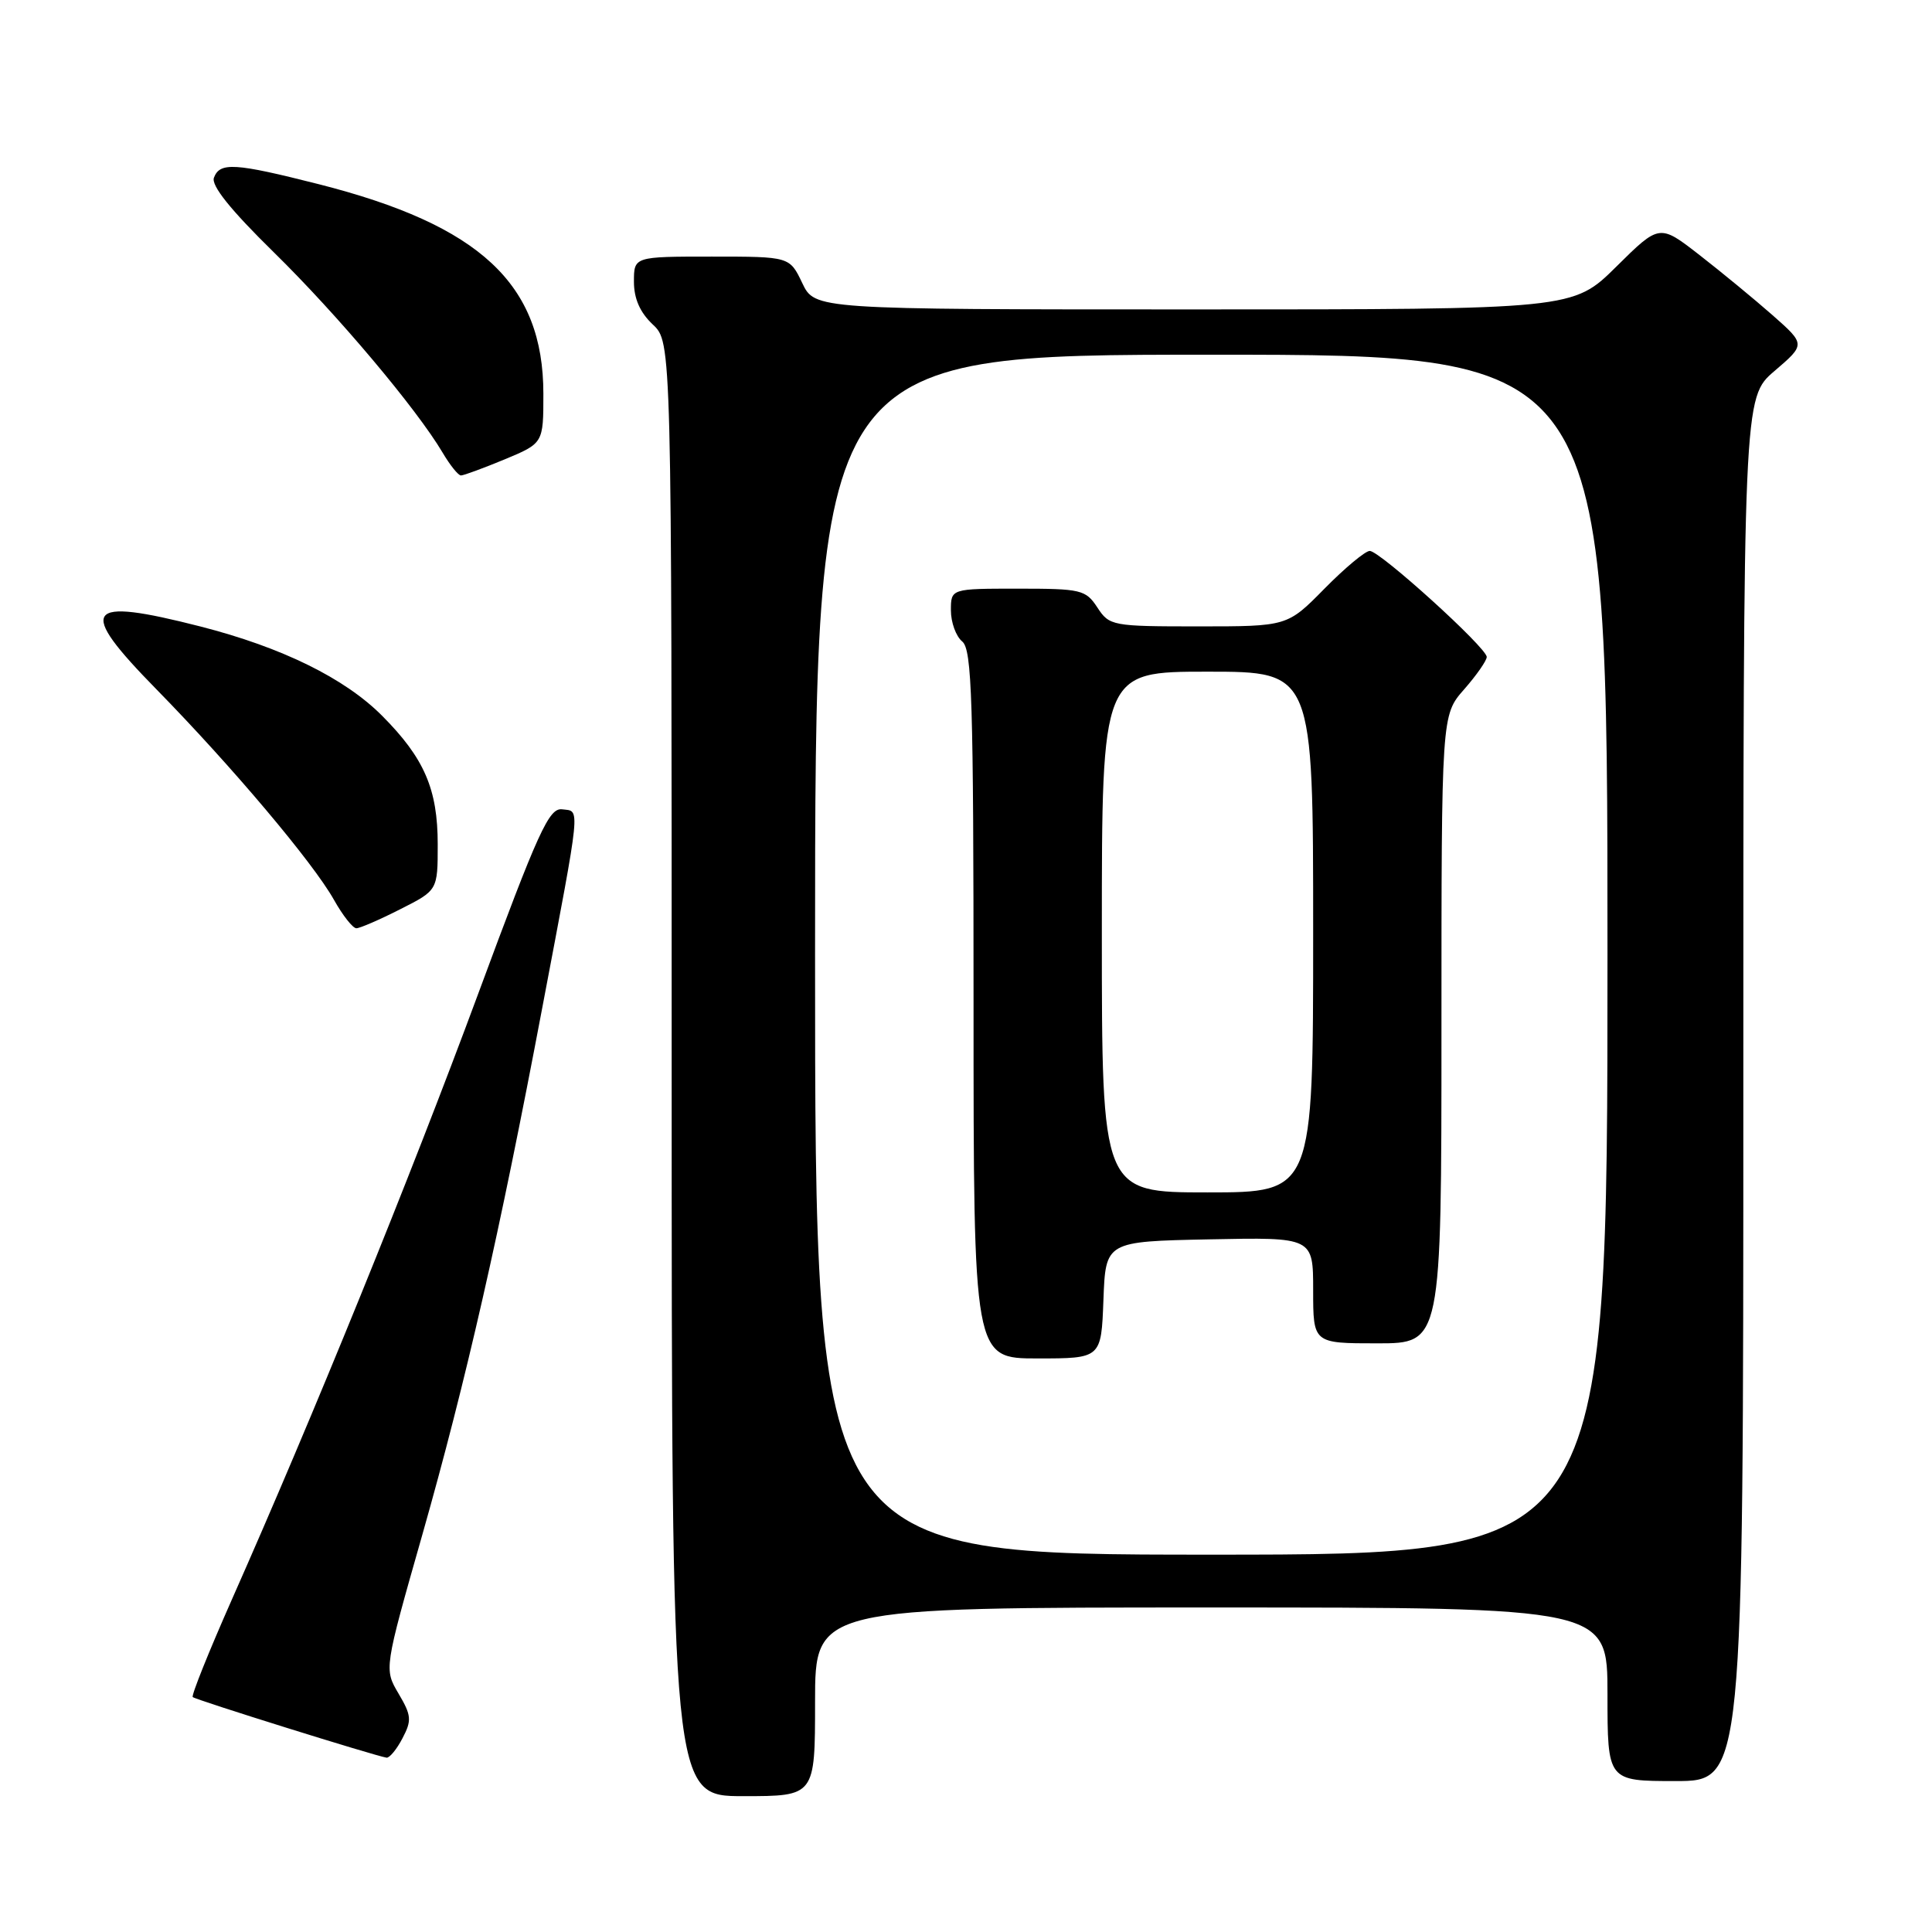<?xml version="1.0" encoding="UTF-8" standalone="no"?>
<!DOCTYPE svg PUBLIC "-//W3C//DTD SVG 1.1//EN" "http://www.w3.org/Graphics/SVG/1.1/DTD/svg11.dtd" >
<svg xmlns="http://www.w3.org/2000/svg" xmlns:xlink="http://www.w3.org/1999/xlink" version="1.1" viewBox="0 0 256 256">
 <g >
 <path fill="currentColor"
d=" M 108.00 225.50 C 108.00 213.00 108.00 213.00 160.50 213.00 C 213.00 213.00 213.00 213.00 213.00 224.50 C 213.00 236.00 213.00 236.00 222.00 236.00 C 231.00 236.00 231.00 236.00 231.00 144.35 C 231.00 52.69 231.00 52.69 235.13 49.16 C 239.25 45.63 239.25 45.63 234.88 41.77 C 232.47 39.65 228.11 36.06 225.19 33.79 C 219.89 29.67 219.89 29.67 214.16 35.34 C 208.44 41.00 208.44 41.00 158.20 41.00 C 107.97 41.00 107.97 41.00 106.30 37.50 C 104.63 34.00 104.63 34.00 94.31 34.00 C 84.00 34.00 84.00 34.00 84.00 37.33 C 84.00 39.58 84.81 41.41 86.50 43.00 C 89.00 45.35 89.00 45.35 89.00 141.67 C 89.00 238.00 89.00 238.00 98.50 238.00 C 108.00 238.00 108.00 238.00 108.00 225.50 Z  M 53.33 230.33 C 54.58 227.96 54.52 227.30 52.81 224.41 C 50.89 221.16 50.89 221.16 55.96 203.36 C 61.75 182.98 66.19 163.49 71.86 133.50 C 77.06 106.06 76.91 107.55 74.50 107.24 C 72.75 107.01 71.36 110.06 63.34 131.74 C 54.29 156.19 41.49 187.67 30.70 212.00 C 27.66 218.87 25.33 224.67 25.54 224.87 C 25.89 225.23 49.75 232.68 51.22 232.90 C 51.61 232.95 52.57 231.80 53.33 230.33 Z  M 53.03 120.48 C 58.00 117.97 58.00 117.97 58.00 111.88 C 58.00 104.57 56.23 100.47 50.64 94.85 C 45.69 89.87 37.36 85.78 26.59 83.02 C 11.13 79.07 10.11 80.52 20.74 91.35 C 30.72 101.54 41.47 114.28 44.25 119.23 C 45.41 121.30 46.75 123.00 47.22 123.00 C 47.68 123.00 50.30 121.87 53.03 120.48 Z  M 66.87 60.87 C 72.00 58.73 72.00 58.73 72.00 52.18 C 72.00 37.64 63.64 29.84 42.21 24.40 C 31.12 21.59 29.14 21.46 28.35 23.54 C 27.95 24.57 30.53 27.79 36.27 33.42 C 44.70 41.68 55.19 54.14 58.65 59.98 C 59.63 61.64 60.72 63.00 61.08 63.00 C 61.44 63.00 64.04 62.04 66.87 60.87 Z  M 108.00 126.50 C 108.00 47.00 108.00 47.00 160.50 47.00 C 213.00 47.00 213.00 47.00 213.00 126.50 C 213.00 206.00 213.00 206.00 160.50 206.00 C 108.00 206.00 108.00 206.00 108.00 126.50 Z  M 146.21 172.25 C 146.50 164.50 146.50 164.50 160.25 164.22 C 174.00 163.94 174.00 163.94 174.00 170.97 C 174.00 178.00 174.00 178.00 182.50 178.00 C 191.00 178.00 191.00 178.00 191.00 136.38 C 191.00 94.76 191.00 94.76 194.00 91.35 C 195.65 89.47 197.00 87.53 197.00 87.05 C 197.00 85.83 182.84 73.00 181.50 73.00 C 180.91 73.00 178.21 75.25 175.50 78.00 C 170.58 83.00 170.58 83.00 158.81 83.00 C 147.37 83.00 147.00 82.93 145.41 80.50 C 143.86 78.14 143.26 78.00 134.88 78.00 C 126.00 78.00 126.00 78.00 126.00 80.88 C 126.00 82.46 126.67 84.32 127.50 85.00 C 128.79 86.07 129.00 92.67 129.00 133.12 C 129.00 180.00 129.00 180.00 137.46 180.00 C 145.92 180.00 145.92 180.00 146.21 172.25 Z  M 146.00 123.50 C 146.00 89.00 146.00 89.00 160.00 89.00 C 174.00 89.00 174.00 89.00 174.00 123.50 C 174.00 158.00 174.00 158.00 160.00 158.00 C 146.00 158.00 146.00 158.00 146.00 123.50 Z "/>
</g>
</svg>